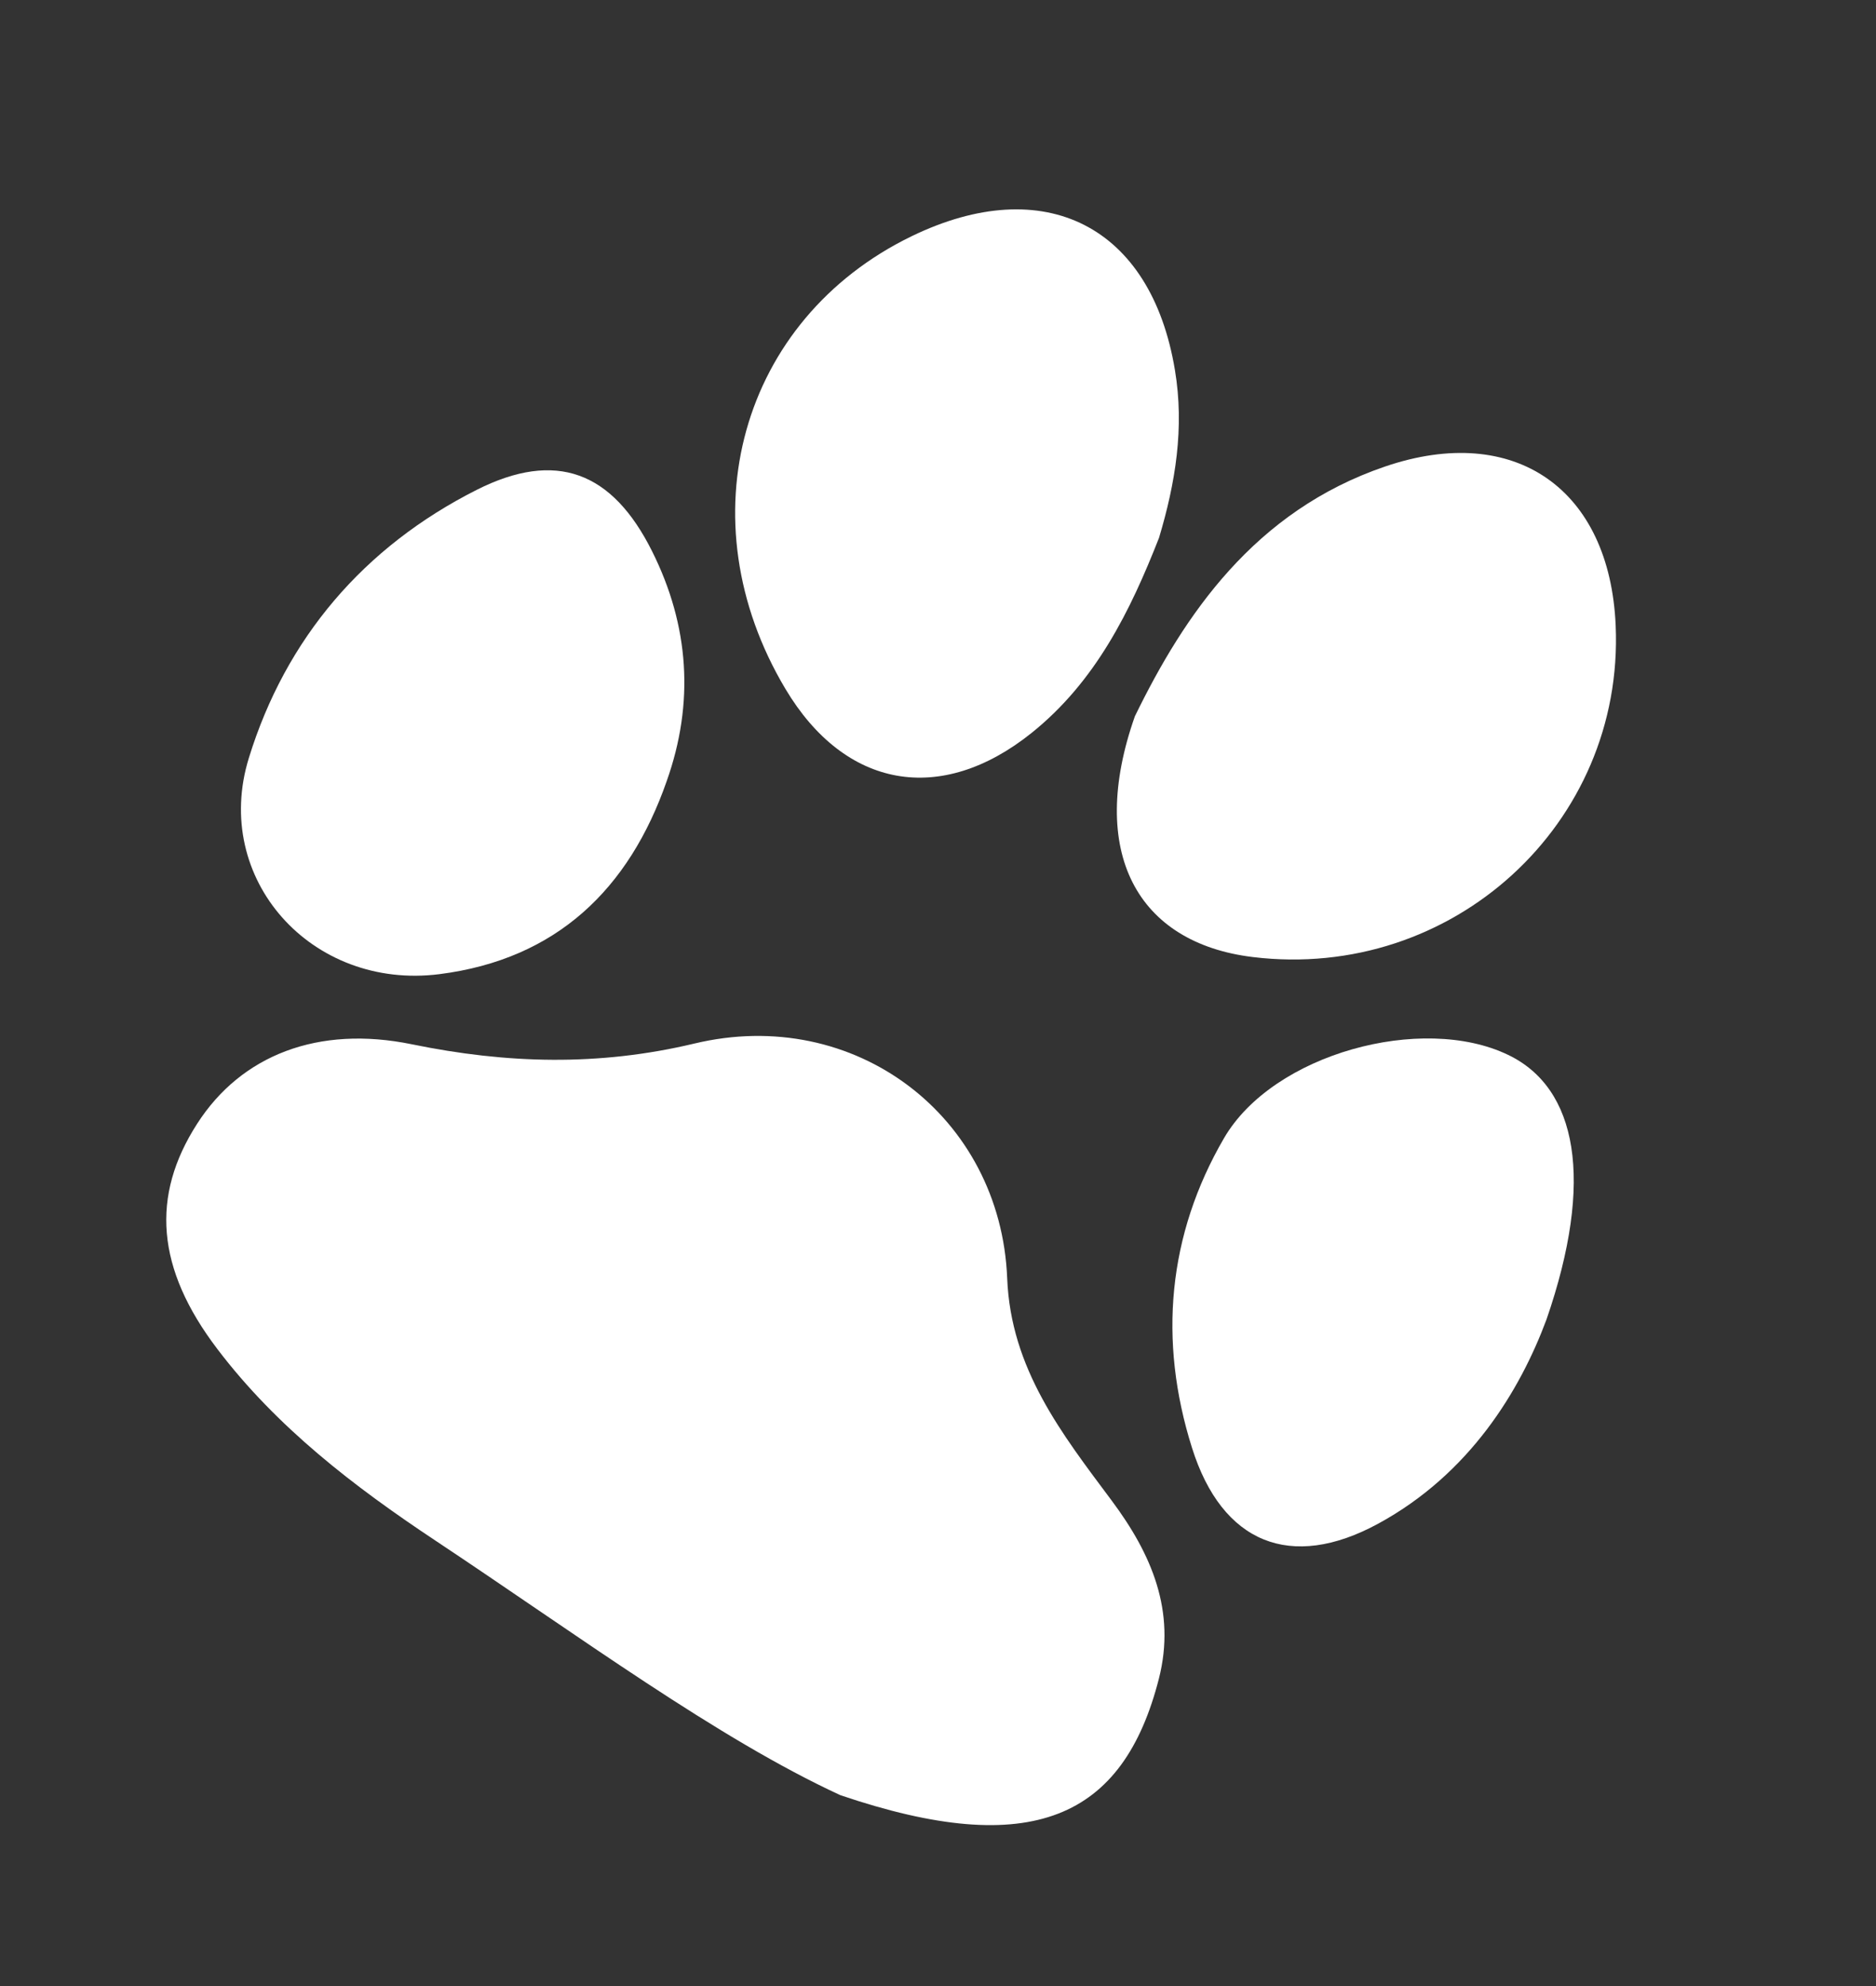 <svg width="17" height="18" viewBox="0 0 17 18" fill="none" xmlns="http://www.w3.org/2000/svg">
<rect x="0" y="0" width="17" height="18" fill="#333333" stroke="none"/>
<path d="M7.615 16.27C6.505 15.758 5.246 14.827 3.946 13.963C3.208 13.473 2.508 12.936 1.97 12.227C1.414 11.496 1.365 10.84 1.787 10.184C2.186 9.563 2.884 9.29 3.734 9.465C4.592 9.641 5.424 9.665 6.292 9.458C7.745 9.11 9.068 10.117 9.127 11.586C9.16 12.407 9.622 12.994 10.076 13.603C10.437 14.088 10.657 14.603 10.502 15.213C10.179 16.48 9.351 16.86 7.615 16.27Z" fill="white"/>
<path d="M10.503 4.874C10.241 5.542 9.928 6.177 9.349 6.642C8.525 7.303 7.656 7.148 7.117 6.243C6.202 4.708 6.708 2.895 8.261 2.141C9.466 1.557 10.431 2.048 10.647 3.354C10.734 3.875 10.652 4.378 10.503 4.874Z" fill="white"/>
<path d="M10.284 6.492C10.731 5.575 11.366 4.632 12.552 4.228C13.729 3.827 14.588 4.434 14.641 5.67C14.719 7.469 13.159 8.893 11.353 8.674C10.304 8.547 9.851 7.722 10.284 6.492Z" fill="white"/>
<path d="M6.041 7.081C5.701 8.056 5.045 8.694 3.982 8.829C2.823 8.976 1.917 7.965 2.255 6.87C2.589 5.787 3.295 4.957 4.321 4.439C5.038 4.078 5.548 4.273 5.909 4.996C6.246 5.67 6.294 6.37 6.041 7.081Z" fill="white"/>
<path d="M14.014 11.959C13.775 12.601 13.321 13.357 12.488 13.81C11.697 14.24 11.074 13.987 10.802 13.123C10.494 12.148 10.583 11.19 11.092 10.315C11.538 9.549 12.887 9.186 13.665 9.56C14.291 9.859 14.452 10.691 14.014 11.959Z" fill="white"/>
</svg>
